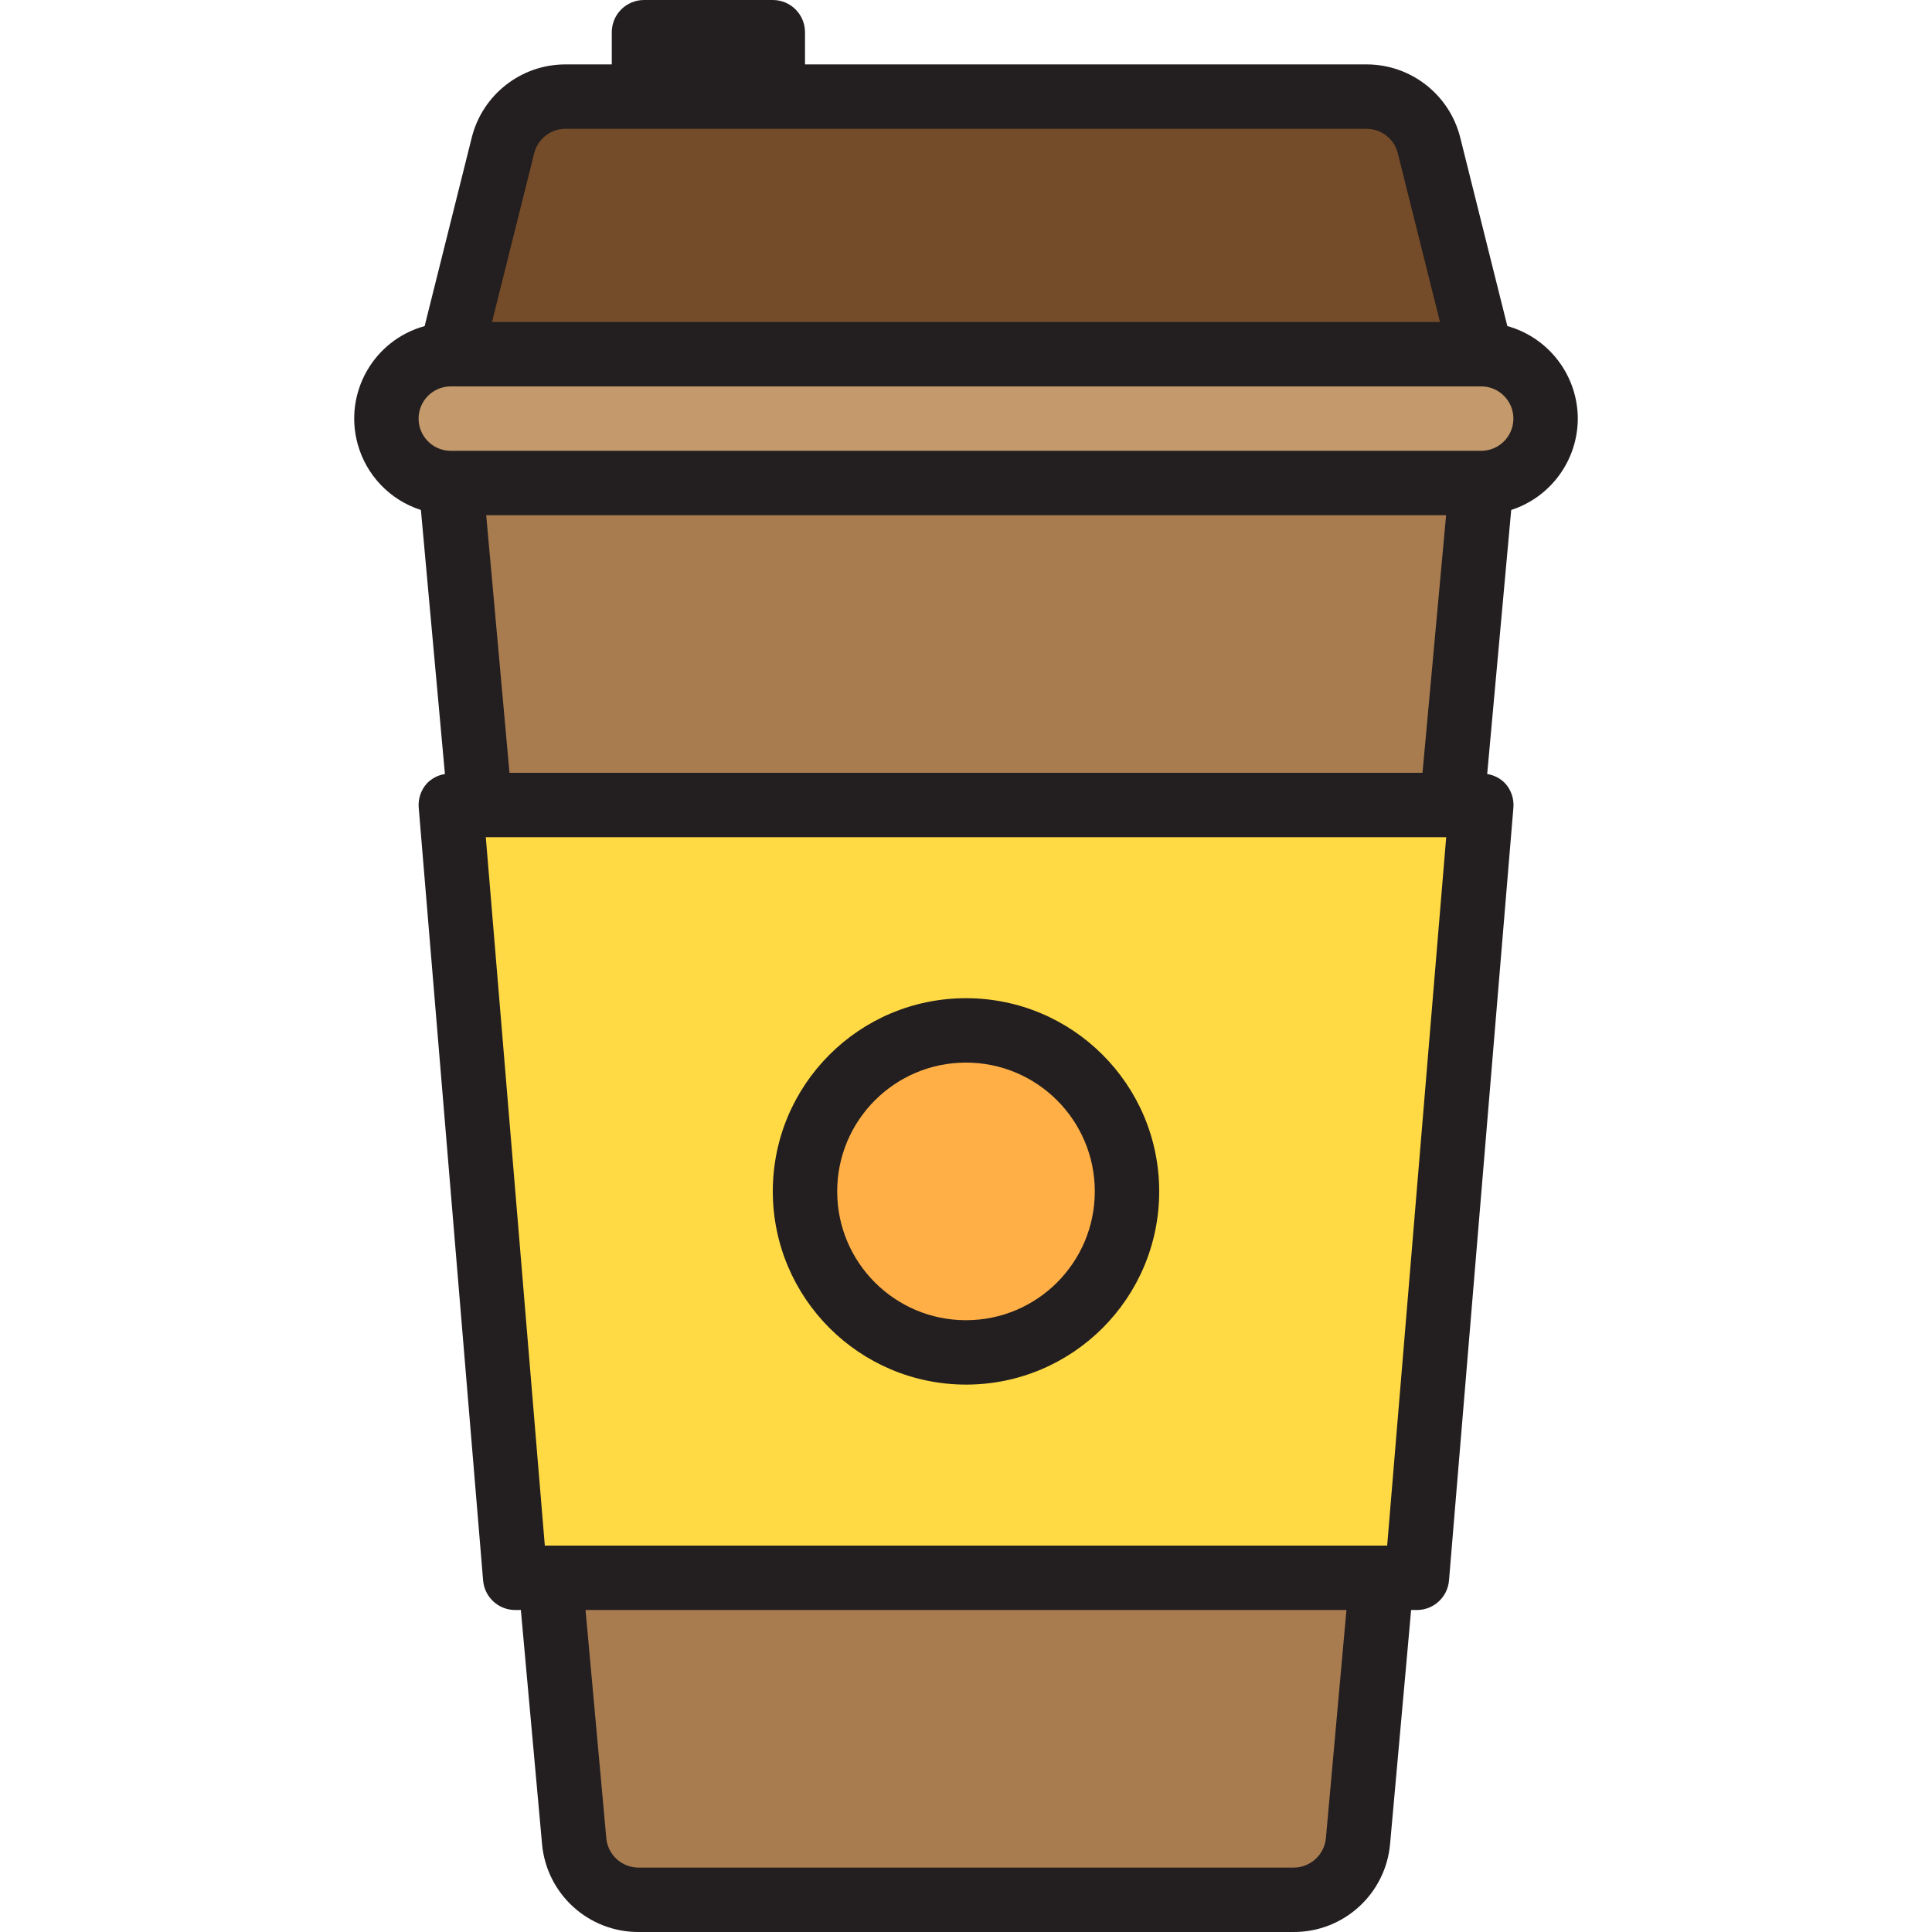 <?xml version="1.0" encoding="iso-8859-1"?>
<!-- Generator: Adobe Illustrator 19.0.0, SVG Export Plug-In . SVG Version: 6.00 Build 0)  -->
<svg version="1.1" id="Capa_1" xmlns="http://www.w3.org/2000/svg" xmlns:xlink="http://www.w3.org/1999/xlink" x="0px" y="0px"
	 viewBox="0 0 480 480" style="enable-background:new 0 0 480 480;" xml:space="preserve">
<path style="fill:#C49A6C;" d="M111.999,120h256c8.837,0,16-7.163,16-16s-7.163-16-16-16h-256c-8.837,0-16,7.163-16,16
	S103.162,120,111.999,120z"/>
<path style="fill:#754C29;" d="M355.031,36.12c-1.781-7.125-8.184-12.123-15.528-12.12H140.495
	c-7.344-0.003-13.747,4.995-15.528,12.12L111.999,88h256L355.031,36.12z"/>
<g>
	<path style="fill:#A97C50;" d="M159.999,8h32v16h-32V8z"/>
	<path style="fill:#A97C50;" d="M142.639,457.44c0.78,8.254,7.71,14.56,16,14.56h162.72c8.29,0,15.22-6.306,16-14.56l5.92-65.44
		h-206.56L142.639,457.44z"/>
	<path style="fill:#A97C50;" d="M119.279,200h241.44l7.28-80h-256L119.279,200z"/>
</g>
<path style="fill:#FFDA44;" d="M111.999,200l16,192h224l16-192H111.999z M239.999,256c22.091,0,40,17.909,40,40s-17.909,40-40,40
	c-22.091,0-40-17.909-40-40S217.908,256,239.999,256z"/>
<circle style="fill:#FFAF46;" cx="239.999" cy="296" r="40"/>
<g>
	<path style="fill:#231F20;" d="M391.999,104c-0.034-10.717-7.183-20.107-17.504-22.992l-11.704-46.832
		C360.118,23.492,350.517,15.998,339.503,16H199.999V8c0-4.418-3.582-8-8-8h-32c-4.418,0-8,3.582-8,8v8h-11.504
		c-11.014-0.002-20.615,7.492-23.288,18.176l-11.704,46.832c-12.695,3.508-20.142,16.644-16.634,29.339
		c2.142,7.752,8.048,13.902,15.706,16.357l5.968,65.6c-1.685,0.261-3.24,1.061-4.432,2.28c-1.513,1.647-2.267,3.852-2.08,6.08
		l16,192c0.345,4.145,3.809,7.334,7.968,7.336h1.408l5.272,58.208c1.143,12.37,11.537,21.824,23.96,21.792h162.72
		c12.452,0.051,22.875-9.43,24-21.832L350.591,400h1.408c4.171,0.014,7.654-3.179,8-7.336l16-192c0.187-2.228-0.567-4.433-2.08-6.08
		c-1.192-1.219-2.747-2.019-4.432-2.28l5.968-65.6C385.296,123.506,391.97,114.348,391.999,104z M132.727,38.064
		c0.889-3.566,4.093-6.067,7.768-6.064h199.008c3.675-0.003,6.879,2.498,7.768,6.064L357.759,80h-235.52L132.727,38.064z
		 M111.999,96h256c4.418,0,8,3.582,8,8s-3.582,8-8,8h-256c-4.418,0-8-3.582-8-8S107.581,96,111.999,96z M353.415,192H126.583
		l-5.784-64h238.48L353.415,192z M329.415,456.672c-0.379,4.139-3.843,7.312-8,7.328H158.639c-4.143-0.006-7.605-3.156-8-7.28
		l-5.16-56.72h189.04L329.415,456.672z M344.639,384h-209.28l-14.664-176h238.608L344.639,384z"/>
	<path style="fill:#231F20;" d="M239.999,344c26.51,0,48-21.49,48-48s-21.49-48-48-48s-48,21.49-48,48
		C192.025,322.499,213.5,343.974,239.999,344z M239.999,264c17.673,0,32,14.327,32,32s-14.327,32-32,32c-17.673,0-32-14.327-32-32
		S222.326,264,239.999,264z"/>
</g>
<g>
</g>
<g>
</g>
<g>
</g>
<g>
</g>
<g>
</g>
<g>
</g>
<g>
</g>
<g>
</g>
<g>
</g>
<g>
</g>
<g>
</g>
<g>
</g>
<g>
</g>
<g>
</g>
<g>
</g>
</svg>
